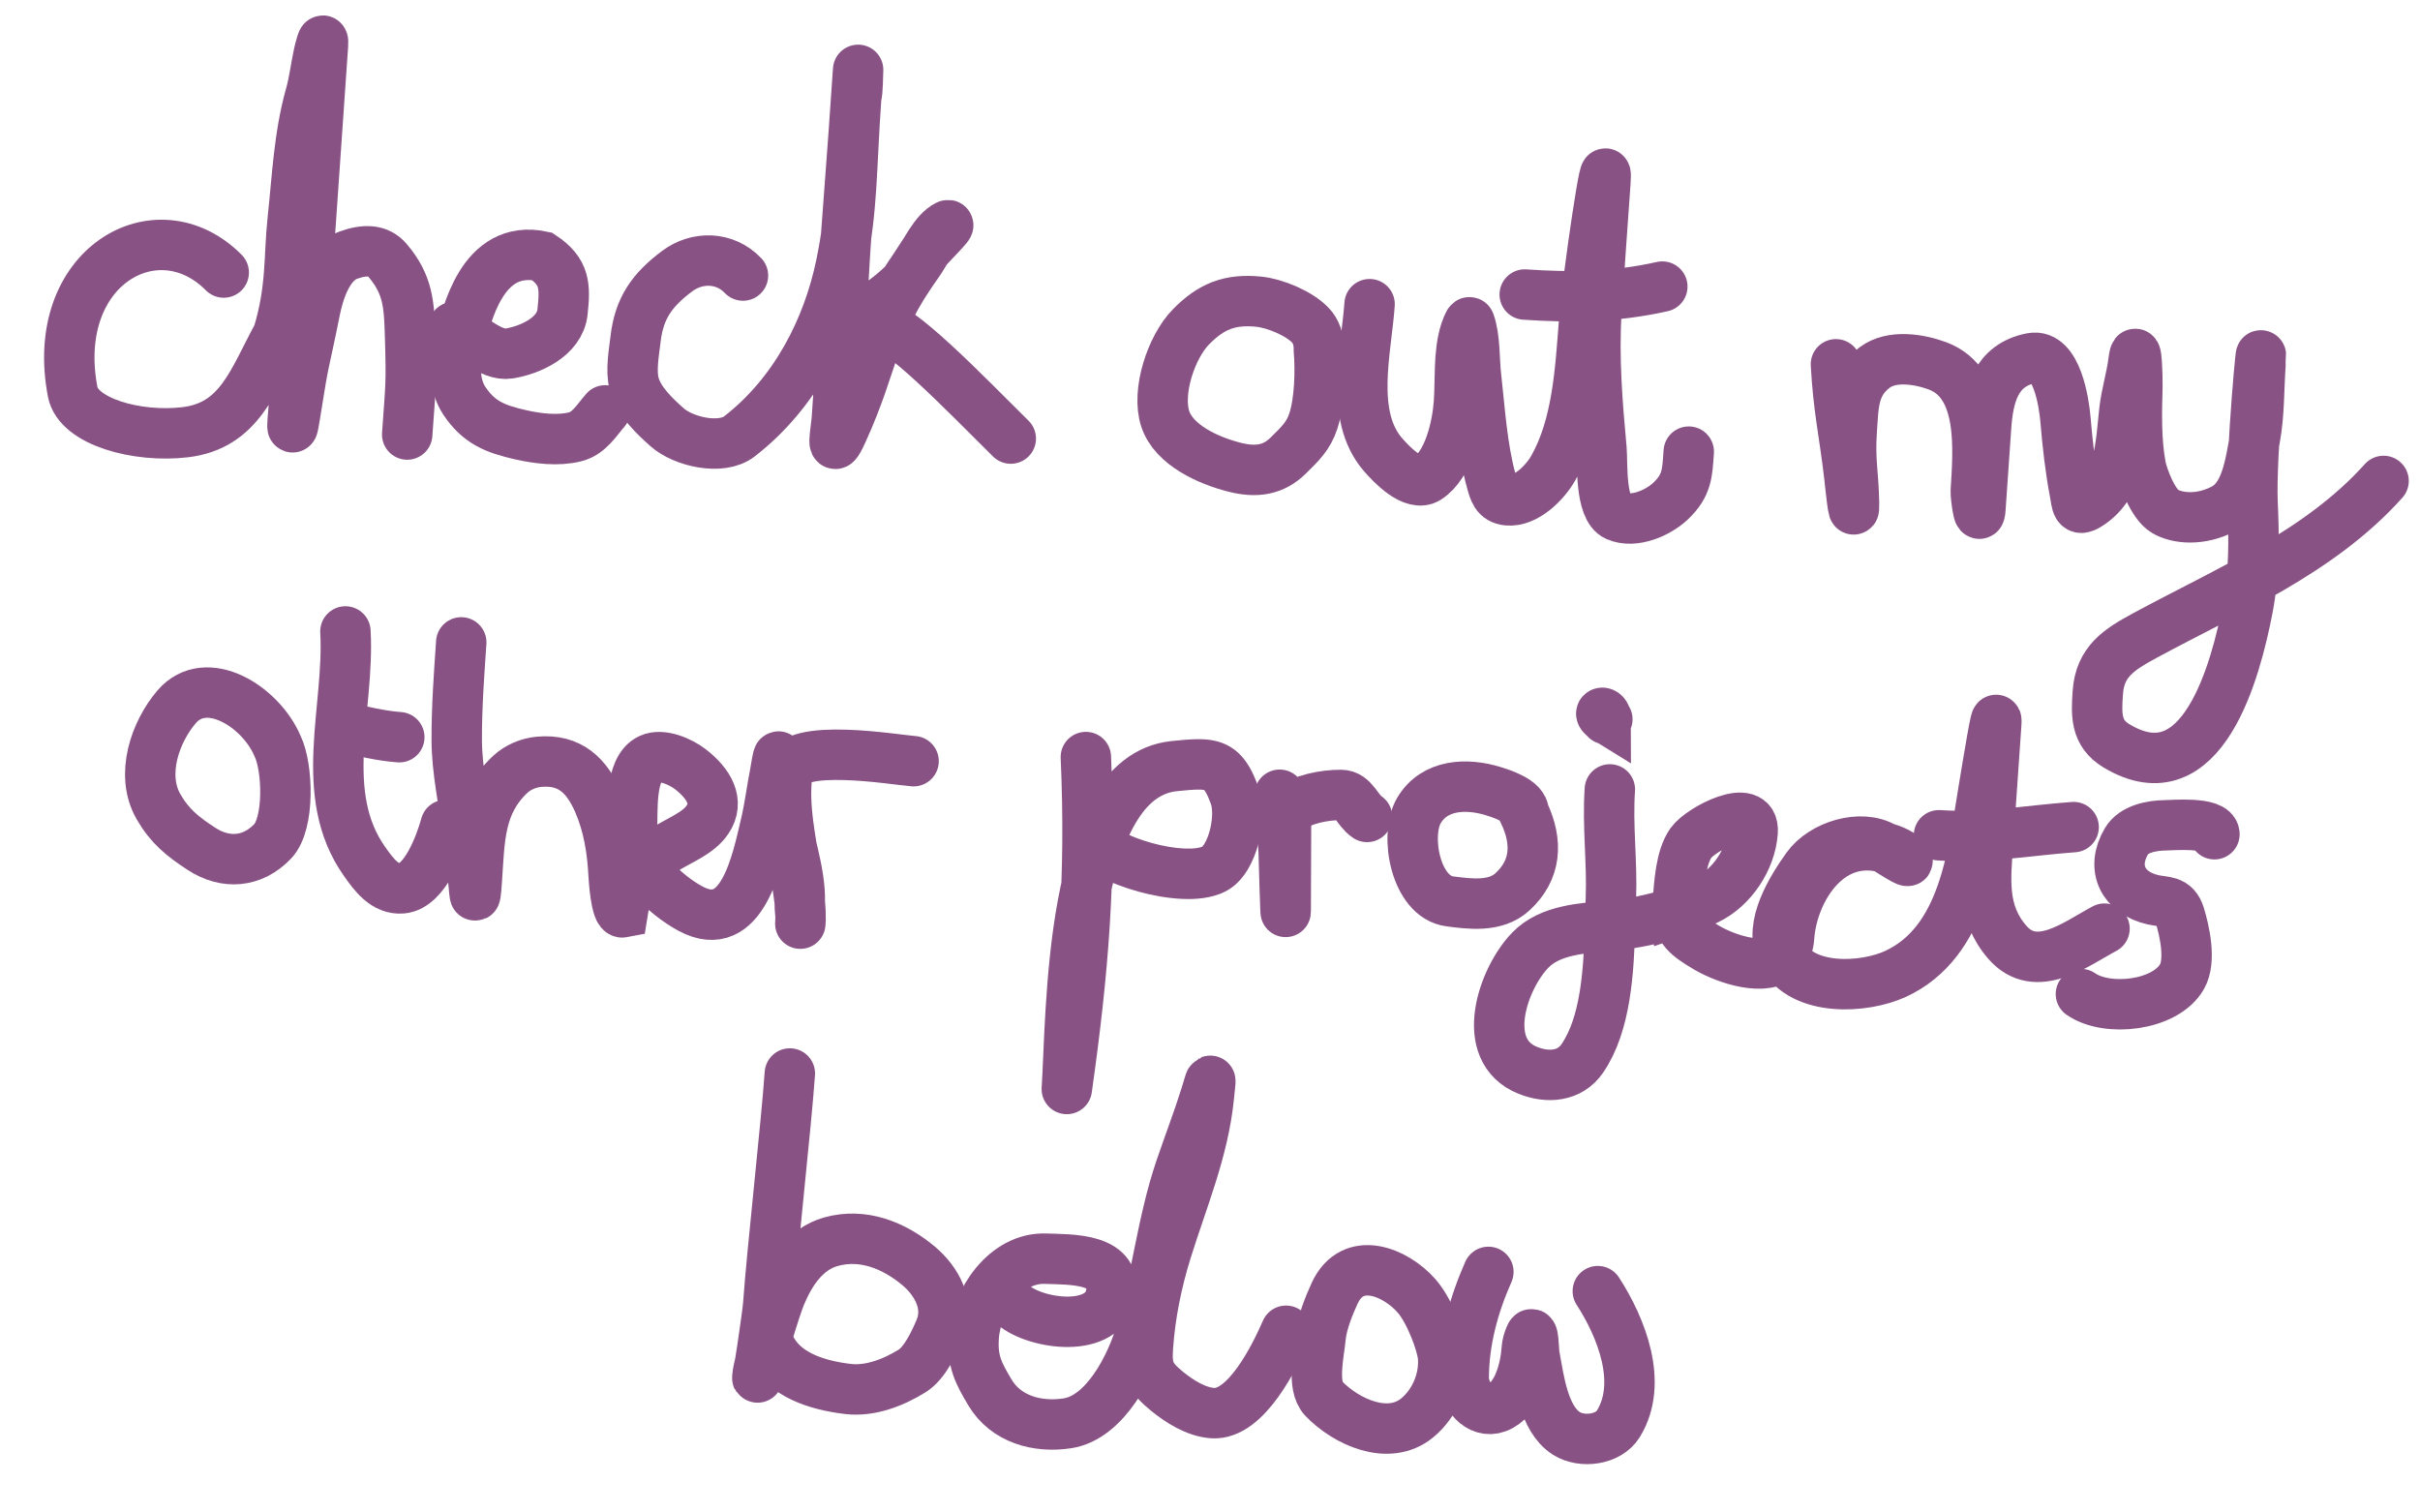 <svg width="144" height="90" viewBox="0 0 144 90" fill="none" xmlns="http://www.w3.org/2000/svg">
<path d="M13.313 16.217C9.342 12.217 2.906 15.882 4.324 23.318C4.662 25.095 8.166 26.059 11.015 25.72C14.259 25.333 15.032 22.677 16.538 19.916C17.374 17.16 17.176 15.311 17.419 13.058C17.69 10.555 17.784 8.092 18.472 5.653C18.703 4.837 18.788 4.008 18.971 3.182C19.009 3.012 19.269 1.941 19.219 2.669C18.967 6.295 18.716 9.92 18.465 13.545C18.207 17.263 16.972 28.37 17.558 24.689C18.17 20.84 17.982 22.262 18.752 18.442C18.949 17.463 19.471 15.64 20.722 15.185C21.708 14.826 22.518 14.855 23.052 15.483C24.289 16.933 24.345 18.121 24.4 19.951C24.492 22.955 24.438 22.86 24.23 25.856" stroke="#895285" stroke-width="3" stroke-linecap="round"/>
<path d="M26.991 19.457C27.916 19.884 29.192 21.213 30.293 21.035C31.55 20.831 33.307 20.05 33.47 18.576C33.641 17.021 33.625 16.164 32.254 15.254C28.645 14.485 27.768 18.88 27.383 20.197C27.034 21.388 26.943 22.818 27.631 23.848C28.485 25.127 29.439 25.525 30.988 25.873C32.003 26.1 33.203 26.251 34.228 25.991C35.048 25.783 35.488 25.027 36.013 24.419" stroke="#895285" stroke-width="3" stroke-linecap="round"/>
<path d="M44.21 16.396C43.13 15.263 41.482 15.251 40.307 16.125C38.787 17.256 38.032 18.353 37.82 20.161C37.725 20.975 37.52 22.055 37.739 22.863C38.012 23.874 38.942 24.754 39.7 25.428C40.654 26.276 42.905 26.816 43.999 25.967C47.35 23.368 49.27 19.505 50.048 15.743C50.743 12.388 50.645 10.055 50.95 5.764C51.053 5.447 51.039 4.488 51.062 4.157C51.062 4.157 50.89 6.638 50.804 7.878C50.532 11.799 50.155 15.73 50.074 19.661C50.038 21.405 49.92 23.136 49.799 24.875C49.741 25.711 49.378 27.35 50.127 25.707C52.114 21.351 51.781 19.607 54.606 15.674C55.098 14.989 55.599 13.804 56.375 13.408C56.703 13.241 55.257 14.661 55.115 14.866C53.668 17.083 55.038 14.992 53.82 16.837C52.85 17.788 51.722 18.544 50.543 19.145C50.45 19.192 51.874 19.221 52.1 19.214C53.388 19.175 57.489 23.476 60.145 26.097" stroke="#895285" stroke-width="3" stroke-linecap="round" stroke-linejoin="round"/>
<path d="M74.913 17.953C75.852 18.049 77.304 18.637 77.987 19.367C78.292 19.693 78.493 20.178 78.48 20.836C78.578 22.083 78.536 23.847 78.156 25.032C77.86 25.957 77.346 26.421 76.671 27.092C75.781 27.977 74.763 28.134 73.445 27.798C71.9 27.404 69.85 26.485 69.337 24.924C68.808 23.313 69.695 20.646 70.863 19.455C72.056 18.236 73.168 17.776 74.913 17.953Z" stroke="#895285" stroke-width="3" stroke-linecap="round"/>
<path d="M81.496 18.1C81.305 20.855 80.27 24.727 82.301 27.06C82.794 27.627 84.1 29.008 84.95 28.458C86.195 27.653 86.7 25.414 86.808 24.038C86.915 22.68 86.768 21.032 87.194 19.719C87.207 19.68 87.415 19.083 87.453 19.188C87.782 20.118 87.718 21.396 87.829 22.375C88.061 24.413 88.186 26.628 88.736 28.614C88.901 29.21 89.011 29.703 89.707 29.771C90.78 29.875 91.929 28.729 92.422 27.858C93.874 25.294 94.035 22.005 94.259 19.139C94.477 16.366 95.717 8.116 95.525 10.891C95.348 13.439 95.158 15.986 94.995 18.535C94.821 21.255 95.045 24.008 95.295 26.718C95.366 27.484 95.191 30.26 96.195 30.702C97.227 31.157 98.667 30.517 99.407 29.817C100.396 28.88 100.4 28.151 100.488 26.875M90.728 17.526C93.52 17.72 96.164 17.674 98.914 17.053" stroke="#895285" stroke-width="3" stroke-linecap="round"/>
<path d="M109.246 21.677C109.395 24.38 109.731 25.662 110.043 28.35C110.063 28.528 110.349 31.333 110.321 29.914C110.285 28.104 110.063 27.402 110.188 25.596C110.294 24.075 110.261 22.842 111.555 21.865C112.559 21.108 114.18 21.361 115.281 21.767C118.113 22.81 117.7 26.914 117.567 29.249C117.554 29.478 117.776 31.236 117.842 30.29C117.954 28.669 118.067 27.048 118.179 25.427C118.31 23.532 118.754 21.718 120.893 21.308C122.39 21.021 122.822 23.987 122.904 24.965C123.021 26.363 123.193 27.925 123.46 29.311C123.585 29.957 123.544 30.507 124.277 30.042C126.192 28.829 126.184 26.425 126.41 24.427C126.522 23.444 126.826 22.487 126.949 21.516C127.14 20.012 127.194 22.669 127.184 22.997C127.138 24.544 127.101 26.222 127.384 27.752C127.485 28.293 128.081 29.987 128.823 30.424C129.565 30.862 130.943 30.995 132.309 30.28C133.652 29.576 133.891 27.654 134.187 26.026C134.443 24.619 134.408 23.123 134.507 21.693C134.696 18.966 133.913 27.149 134.036 29.88C134.132 32.006 134.15 34.155 133.738 36.258C133.055 39.746 131.099 47.492 125.938 44.38C124.684 43.624 124.738 42.518 124.828 41.21C124.956 39.363 126.093 38.65 127.627 37.819C132.544 35.155 138.019 32.878 141.832 28.618" stroke="#895285" stroke-width="3" stroke-linecap="round"/>
<path d="M10.507 42.063C12.272 40 15.529 42.044 16.523 44.411C17.127 45.662 17.244 49.006 16.219 50.07C15.012 51.325 13.423 51.445 11.987 50.509C10.86 49.774 10.091 49.156 9.425 47.99C8.344 46.096 9.232 43.553 10.507 42.063Z" stroke="#895285" stroke-width="3" stroke-linecap="round"/>
<path d="M20.554 37.574C20.816 42.161 18.841 47.251 21.705 51.279L21.712 51.289C22.232 52.021 22.894 52.952 23.927 52.86C25.301 52.736 26.219 50.191 26.52 49.089M20.504 43.294C21.584 43.51 22.659 43.791 23.76 43.867" stroke="#895285" stroke-width="3" stroke-linecap="round"/>
<path d="M27.446 38.225C27.312 40.167 27.172 42.098 27.178 44.046C27.184 45.841 27.596 47.62 27.799 49.399C27.902 50.294 28.031 51.186 28.134 52.082C28.24 53.01 28.254 54.108 28.373 52.378C28.542 49.947 28.49 47.834 30.361 46.078C30.813 45.656 31.452 45.387 32.081 45.33C33.913 45.166 34.916 46.141 35.613 47.753C36.202 49.116 36.434 50.562 36.511 52.036C36.52 52.215 36.646 54.368 37.049 54.29C37.683 50.261 40.965 50.447 42.095 48.78C42.827 47.702 42.173 46.615 41.079 45.771C40.514 45.334 39.391 44.825 38.674 45.161C37.423 45.746 37.672 48.362 37.599 49.413C37.471 51.263 39.536 53.245 41.111 54.08C44.184 55.709 45.045 51.231 45.566 49.021C45.8 48.031 45.925 46.98 46.124 45.976C46.153 45.831 46.291 44.916 46.325 45.026C46.604 45.923 46.54 47.025 46.633 47.958C46.818 49.825 47.651 51.827 47.59 53.71C47.578 54.1 47.644 54.347 47.639 54.715C47.638 54.752 47.614 55.078 47.624 54.926C47.688 54.006 47.504 53.08 47.381 52.173C47.107 50.142 46.562 48.005 46.858 45.95C47.118 44.148 53.286 45.22 54.362 45.294" stroke="#895285" stroke-width="3" stroke-linecap="round"/>
<path d="M66.112 44.983C66.076 44.155 65.376 43.514 64.548 43.55C63.72 43.586 63.079 44.286 63.115 45.114L66.112 44.983ZM63.479 64.8L61.983 64.696C61.927 65.502 62.519 66.207 63.322 66.292C64.126 66.376 64.852 65.809 64.965 65.01L63.479 64.8ZM69.876 45.587L70.027 47.079L69.876 45.587ZM73.473 47.358L74.886 46.856L74.886 46.856L73.473 47.358ZM66.261 49.13C65.717 48.505 64.77 48.439 64.145 48.983C63.52 49.527 63.454 50.474 63.998 51.099L66.261 49.13ZM63.115 45.114C63.423 52.16 62.988 57.544 61.994 64.59L64.965 65.01C65.976 57.841 66.43 52.265 66.112 44.983L63.115 45.114ZM64.976 64.904C65.133 62.636 65.143 58.195 65.895 54.113C66.27 52.081 66.806 50.295 67.551 49.016C68.284 47.755 69.098 47.173 70.027 47.079L69.725 44.094C67.497 44.32 65.97 45.768 64.958 47.507C63.957 49.226 63.344 51.407 62.945 53.569C62.152 57.872 62.12 62.718 61.983 64.696L64.976 64.904ZM70.027 47.079C70.6 47.021 70.985 46.986 71.286 46.984C71.428 46.983 71.524 46.991 71.588 47C71.65 47.009 71.671 47.018 71.669 47.017C71.561 46.973 71.719 46.904 72.06 47.861L74.886 46.856C74.508 45.793 73.981 44.725 72.812 44.243C72.282 44.025 71.743 43.981 71.268 43.984C70.798 43.987 70.266 44.039 69.725 44.094L70.027 47.079ZM72.06 47.861C72.134 48.07 72.173 48.595 72.029 49.246C71.881 49.913 71.635 50.295 71.525 50.391L73.495 52.654C74.312 51.942 74.753 50.819 74.958 49.895C75.166 48.954 75.223 47.8 74.886 46.856L72.06 47.861ZM71.525 50.391C71.572 50.35 71.436 50.473 70.872 50.494C70.368 50.513 69.728 50.442 69.046 50.29C68.37 50.139 67.71 49.92 67.176 49.679C66.598 49.419 66.324 49.202 66.261 49.13L63.998 51.099C64.495 51.67 65.25 52.102 65.943 52.414C66.681 52.747 67.537 53.026 68.392 53.218C69.242 53.407 70.15 53.523 70.985 53.492C71.76 53.463 72.754 53.298 73.495 52.654L71.525 50.391Z" fill="#895285"/>
<path d="M76.144 47.291C76.141 47.949 76.394 50.278 76.391 50.937C76.391 51.048 76.503 54.818 76.505 54.197C76.508 53.416 76.52 49.881 76.523 49.099C76.524 48.76 76.434 48.365 76.734 48.138C77.523 47.543 78.82 47.3 79.789 47.303C80.552 47.306 80.737 48.201 81.347 48.611" stroke="#895285" stroke-width="3" stroke-linecap="round" stroke-linejoin="round"/>
<path d="M88.84 47.073C89.376 47.238 90.674 47.652 90.669 48.337C91.529 50.137 91.401 51.777 89.995 53.07C88.974 54.008 87.419 53.783 86.266 53.635C84.238 53.374 83.558 49.715 84.432 48.232C85.363 46.654 87.282 46.594 88.84 47.073Z" stroke="#895285" stroke-width="3" stroke-linecap="round"/>
<path d="M131.768 49.641C131.737 48.891 129.256 49.105 128.836 49.11C128.04 49.12 126.964 49.323 126.536 50.049C125.582 51.666 126.345 53.141 128.115 53.541C128.826 53.701 129.422 53.552 129.7 54.45C129.989 55.385 130.385 57.158 129.841 58.112C128.849 59.854 125.382 60.239 123.823 59.15" stroke="#895285" stroke-width="3" stroke-linecap="round"/>
<path d="M115.377 49.702C118.137 49.894 120.672 49.415 123.39 49.217" stroke="#895285" stroke-width="3" stroke-linecap="round"/>
<path d="M95.793 46.974C95.642 49.147 95.939 51.279 95.855 53.444C95.835 53.958 95.822 54.509 95.805 55.083M95.805 55.083C95.727 57.766 95.56 60.93 94.153 62.982C93.412 64.063 92.103 64.168 90.915 63.692C87.944 62.504 89.42 58.223 91.064 56.533C92.243 55.32 94.16 55.234 95.805 55.083ZM95.805 55.083C96.074 55.058 96.336 55.031 96.586 54.998C97.69 54.85 98.775 54.598 99.825 54.241M99.825 54.241C100.42 54.038 101.004 53.802 101.573 53.532C103.06 52.826 104.177 51.137 104.29 49.509C104.42 47.635 101.199 49.336 100.622 50.151C99.996 51.035 99.923 52.626 99.838 53.672C99.822 53.881 99.817 54.069 99.825 54.241ZM99.825 54.241C99.874 55.299 100.408 55.715 101.558 56.393C102.712 57.074 105.119 57.884 106.068 56.819M106.068 56.819C106.285 56.575 106.426 56.233 106.458 55.769C106.633 53.245 108.429 50.104 111.366 50.308C111.601 50.324 111.866 50.366 112.131 50.435M106.068 56.819C106.047 56.78 106.027 56.741 106.008 56.701C105.224 55.078 106.633 52.864 107.516 51.621C108.443 50.317 110.737 49.604 112.131 50.435M106.068 56.819C107.268 59.038 110.942 58.806 112.792 57.952C116.895 56.058 117.39 50.824 118.034 46.973C118.251 45.677 118.875 41.792 118.784 43.103L118.299 50.094C118.146 52.304 117.893 54.287 119.446 56.072C121.159 58.04 123.539 56.157 125.227 55.258M112.131 50.435C112.636 50.567 113.145 50.799 113.466 51.147C113.792 51.5 112.44 50.639 112.239 50.503C112.204 50.479 112.168 50.457 112.131 50.435ZM95.644 42.8C95.615 42.785 95.589 42.769 95.565 42.754M95.565 42.754C94.925 42.361 95.568 42.246 95.565 42.754ZM95.565 42.754C95.564 42.767 95.564 42.781 95.563 42.795" stroke="#895285" stroke-width="3" stroke-linecap="round"/>
<path d="M46.999 63.878C46.793 66.851 45.921 74.627 45.715 77.6C45.67 78.247 45.021 82.588 45.066 81.941C45.123 81.113 46.132 77.84 46.448 77.079C47.021 75.702 47.921 74.317 49.44 73.89C51.335 73.356 53.181 74.09 54.653 75.319C55.744 76.23 56.529 77.663 55.939 79.082C55.588 79.926 55.007 81.12 54.289 81.569C53.172 82.266 51.779 82.807 50.467 82.652C48.492 82.419 46.665 81.765 45.867 80.217" stroke="#895285" stroke-width="3" stroke-linecap="round"/>
<path d="M60.162 77.531C61.342 78.752 65.503 79.417 66.075 77.17C66.67 74.829 63.679 74.952 62.214 74.898C59.83 74.811 58.088 77.419 57.941 79.536C57.841 80.983 58.205 81.679 58.905 82.856C59.845 84.438 61.71 84.973 63.52 84.693C65.772 84.344 67.304 81.267 67.883 79.3C68.829 76.087 69.158 72.708 70.237 69.537C70.727 68.097 71.272 66.681 71.73 65.227C72.096 64.066 72.065 63.931 71.928 65.289C71.609 68.475 70.343 71.421 69.404 74.452C68.829 76.312 68.44 78.216 68.306 80.158C68.217 81.431 68.389 81.928 69.434 82.78C70.18 83.388 71.168 84.018 72.158 84.087C74.153 84.225 75.87 80.686 76.525 79.186" stroke="#895285" stroke-width="3" stroke-linecap="round"/>
<path d="M79.417 76.957C80.499 74.618 83.055 75.691 84.301 77.122C85.113 78.056 85.816 80.02 85.87 80.758C85.968 82.106 85.368 83.524 84.318 84.38C82.611 85.772 80.095 84.601 78.77 83.225C78.032 82.457 78.49 80.541 78.58 79.578C78.657 78.751 79.068 77.711 79.417 76.957Z" stroke="#895285" stroke-width="3" stroke-linecap="round"/>
<path d="M88.565 75.683C87.685 77.664 87.102 79.807 87.097 81.99C87.094 82.969 87.997 84.166 89.085 83.756C90.322 83.29 90.767 81.449 90.849 80.265C90.868 79.989 90.935 79.794 91.034 79.536C91.261 78.947 91.252 80.342 91.305 80.634C91.573 82.083 91.846 84.435 93.208 85.295C94.136 85.88 95.712 85.683 96.303 84.719C97.789 82.296 96.487 79.009 95.077 76.829" stroke="#895285" stroke-width="3" stroke-linecap="round"/>
</svg>
